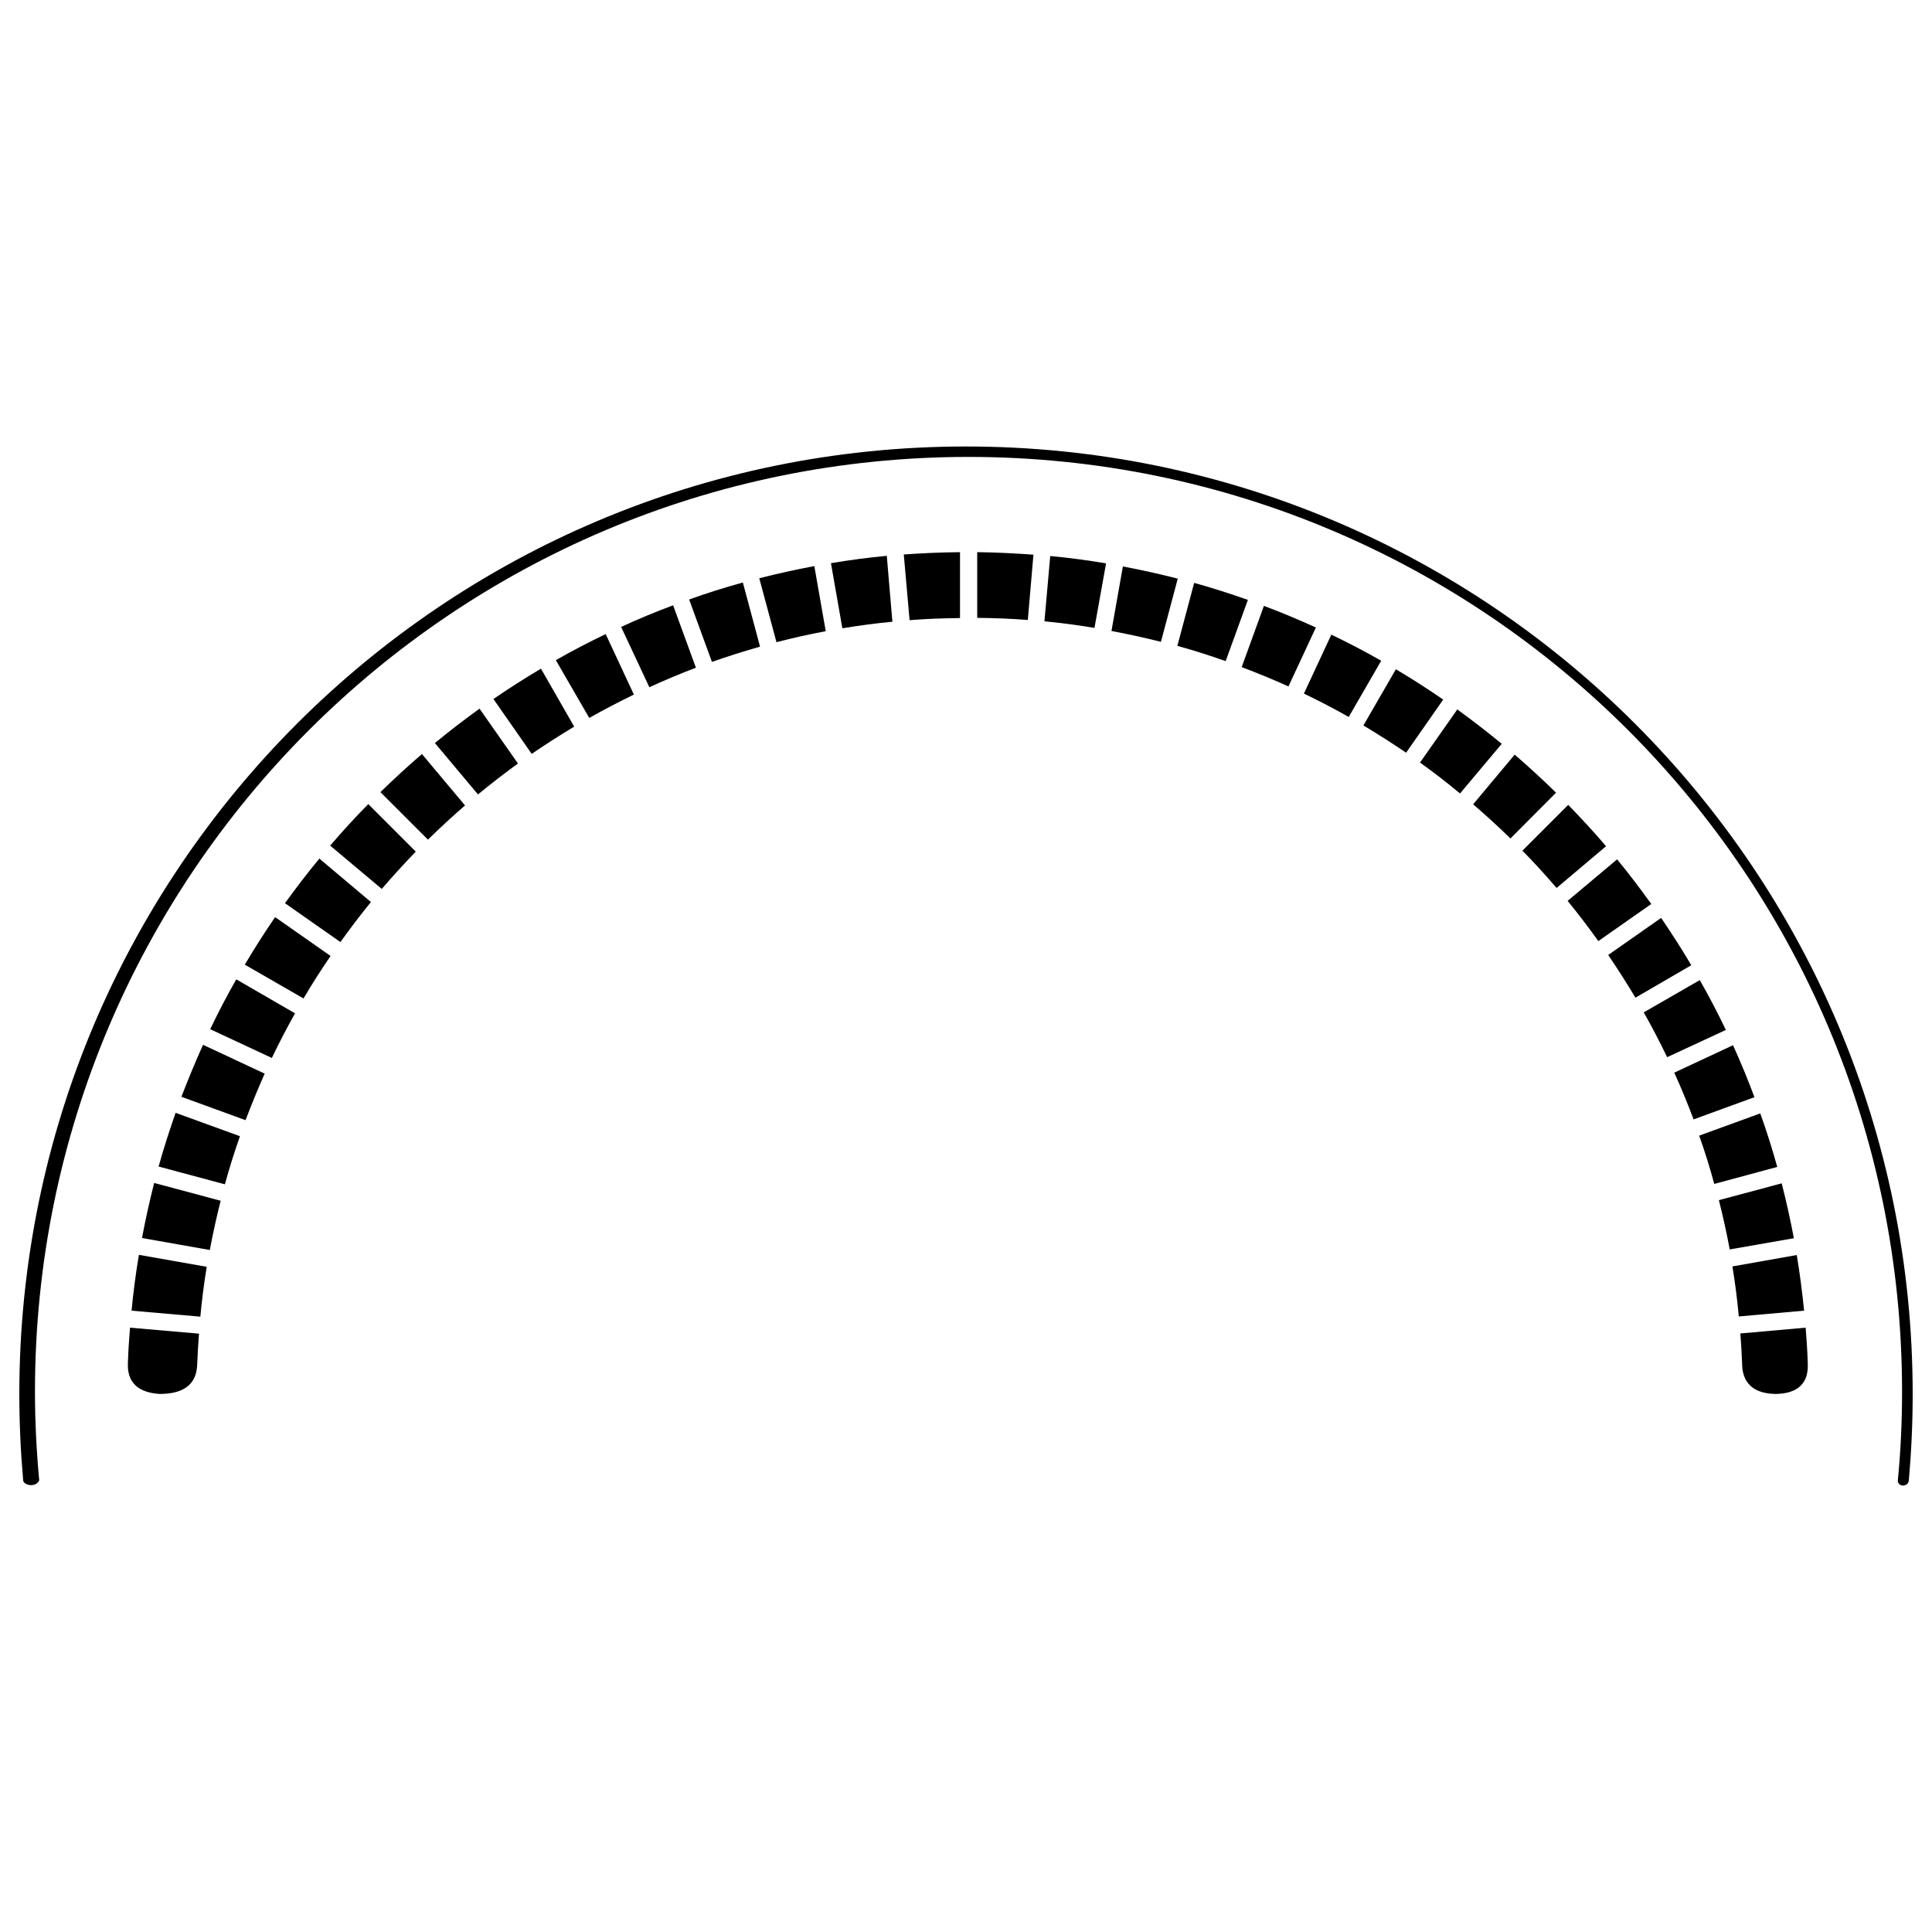 <?xml version="1.0" encoding="utf-8"?>
<!DOCTYPE svg PUBLIC "-//W3C//DTD SVG 1.1//EN" "http://www.w3.org/Graphics/SVG/1.1/DTD/svg11.dtd">
<svg version="1.1" xmlns="http://www.w3.org/2000/svg" xmlns:xlink="http://www.w3.org/1999/xlink" x="0px" y="0px" viewBox="0 0 1000 1000" enable-background="new 0 0 1000 1000" xml:space="preserve">
<g><path d="M348.4,313.3c-9.1,3.4-18.1,7.1-26.9,11.2l14.6,31.2c7.9-3.6,15.9-7,24.1-10.1L348.4,313.3L348.4,313.3z"/><path d="M313.5,328.2c-8.8,4.2-17.4,8.7-25.8,13.5l17.3,29.9c7.6-4.3,15.3-8.3,23.1-12.1L313.5,328.2L313.5,328.2z"/><path d="M280,346.1c-8.4,5-16.6,10.2-24.6,15.7l19.8,28.4c7.2-4.9,14.5-9.6,22-14.1L280,346.1L280,346.1z"/><path d="M248.2,366.8c-7.9,5.7-15.6,11.6-23.1,17.8l22.3,26.6c6.7-5.5,13.6-10.9,20.7-16L248.2,366.8L248.2,366.8z"/><path d="M384.5,301.5c-9.4,2.6-18.7,5.5-27.8,8.8l11.8,32.3c8.2-2.9,16.5-5.5,24.9-7.9L384.5,301.5z"/><path d="M496.9,285.8c-9.8,0.1-19.5,0.5-29.1,1.2l3,34c8.6-0.7,17.3-1,26.1-1.1L496.9,285.8L496.9,285.8z"/><path d="M459,287.7c-9.7,0.9-19.4,2.2-28.9,3.8l5.9,33.7c8.6-1.4,17.2-2.6,25.9-3.4L459,287.7z"/><path d="M534.9,287.1c-9.6-0.7-19.3-1.2-29.1-1.3v34c8.8,0.1,17.5,0.4,26.2,1.1L534.9,287.1L534.9,287.1z"/><path d="M421.5,293c-9.6,1.8-19.1,3.9-28.5,6.3l8.9,33.1c8.4-2.2,16.9-4.1,25.5-5.7L421.5,293L421.5,293z"/><path d="M90.9,576c-3.2,9.1-6.2,18.4-8.8,27.8l34.3,9.2c2.3-8.4,4.9-16.7,7.8-24.9L90.9,576L90.9,576z"/><path d="M218.4,390.3c-7.4,6.3-14.5,12.9-21.5,19.7l24.6,24.6c6.2-6.1,12.6-12,19.2-17.7L218.4,390.3L218.4,390.3z"/><path d="M103.7,681.5c0.8-8.7,1.9-17.3,3.3-25.8l-35.1-6.2c-1.6,9.5-2.9,19.2-3.8,28.9L103.7,681.5z"/><path d="M122.3,506.9c-4.8,8.4-9.3,17-13.5,25.8l31.9,14.9c3.8-7.9,7.8-15.6,12-23.1L122.3,506.9L122.3,506.9z"/><path d="M105.1,540.8c-4,8.8-7.7,17.8-11.2,26.9l33.2,12.1c3.1-8.2,6.4-16.2,9.9-24.1L105.1,540.8L105.1,540.8z"/><path d="M142.4,474.7c-5.5,8-10.7,16.2-15.7,24.6l30.4,17.5c4.4-7.5,9.1-14.8,14-22L142.4,474.7L142.4,474.7z"/><path d="M190.6,416.2c-6.8,6.9-13.4,14.1-19.7,21.5l26.7,22.4c5.7-6.6,11.5-13,17.6-19.3L190.6,416.2L190.6,416.2z"/><path d="M165.3,444.4c-6.2,7.5-12.1,15.2-17.8,23.1l28.7,20.1c5.1-7.1,10.3-14,15.8-20.7L165.3,444.4L165.3,444.4z"/><path d="M79.8,612.3c-2.4,9.4-4.5,18.9-6.3,28.5l35.1,6.2c1.6-8.6,3.5-17.1,5.6-25.5L79.8,612.3L79.8,612.3z"/><path d="M893.3,533.1c-4.2-8.8-8.7-17.4-13.5-25.8l-29,16.7c4.3,7.6,8.3,15.3,12.1,23.2L893.3,533.1L893.3,533.1z"/><path d="M908.1,567.9c-3.4-9.1-7.1-18.1-11.1-26.9l-30.4,14.2c3.6,7.9,6.9,16,10,24.2L908.1,567.9L908.1,567.9z"/><path d="M919.9,604c-2.6-9.4-5.5-18.6-8.8-27.7l-31.6,11.5c2.9,8.2,5.5,16.5,7.8,25L919.9,604L919.9,604z"/><path d="M875.4,499.6c-4.9-8.4-10.2-16.5-15.6-24.5l-27.4,19.2c4.9,7.2,9.6,14.6,14.1,22.1L875.4,499.6L875.4,499.6z"/><path d="M67.3,687.2c-0.5,6-0.9,12.1-1.1,18.2c-0.1,3.8-0.4,15.2,16.7,16.1c19.1-0.1,19-12.2,19.2-16c0.2-5.1,0.5-10.1,0.9-15.2L67.3,687.2L67.3,687.2z"/><path d="M928.5,640.9c-1.8-9.6-3.9-19-6.3-28.4l-32.5,8.7c2.1,8.4,4,16.9,5.6,25.5L928.5,640.9L928.5,640.9z"/><path d="M934.6,687.2l-33.8,3c0.4,5.1,0.7,10.3,0.9,15.5c0.1,3.8,0.4,15.6,17.5,15.8c16.9-0.3,16.6-11.9,16.5-15.9C935.5,699.4,935.1,693.3,934.6,687.2L934.6,687.2z"/><path d="M854.7,467.9c-5.7-7.9-11.5-15.6-17.7-23.1l-25.6,21.5c5.5,6.7,10.8,13.7,15.9,20.8L854.7,467.9L854.7,467.9z"/><path d="M933.8,678.4c-1-9.7-2.2-19.3-3.8-28.8l-33.3,5.9c1.4,8.6,2.5,17.2,3.3,25.9L933.8,678.4L933.8,678.4z"/><path d="M831.3,438c-6.3-7.4-12.9-14.5-19.6-21.4L788,440.3c6.1,6.2,12,12.7,17.7,19.3L831.3,438L831.3,438z"/><path d="M681.1,324.8c-8.8-4-17.8-7.8-26.9-11.2l-11.5,31.7c8.2,3.1,16.3,6.4,24.2,10L681.1,324.8L681.1,324.8z"/><path d="M714.9,342c-8.4-4.8-17-9.3-25.8-13.5L674.9,359c7.9,3.8,15.6,7.8,23.2,12.1L714.9,342L714.9,342z"/><path d="M645.9,310.5c-9.1-3.2-18.4-6.2-27.8-8.8l-8.7,32.6c8.4,2.3,16.8,5,25,7.9L645.9,310.5L645.9,310.5z"/><path d="M609.6,299.5c-9.4-2.4-18.8-4.5-28.4-6.3l-5.9,33.4c8.6,1.6,17.1,3.5,25.6,5.6L609.6,299.5L609.6,299.5z"/><path d="M747,362.1c-8-5.5-16.1-10.7-24.5-15.7l-16.8,29.1c7.5,4.5,14.9,9.2,22.1,14.1L747,362.1L747,362.1z"/><path d="M805.4,410.3c-6.9-6.8-14.1-13.4-21.4-19.7l-21.5,25.7c6.6,5.7,13.1,11.6,19.3,17.7L805.4,410.3L805.4,410.3z"/><path d="M572.5,291.6c-9.5-1.6-19.1-2.9-28.9-3.8l-3,33.8c8.7,0.8,17.4,2,25.9,3.4L572.5,291.6L572.5,291.6z"/><path d="M777.3,385c-7.5-6.2-15.2-12.1-23-17.8L735,394.7c7.1,5.1,14,10.4,20.7,16L777.3,385L777.3,385z"/><path d="M988,766.4c1.3-14.8,2-29.7,2-44.8c0-270.9-219.4-490.5-490-490.5S10,450.7,10,721.6c0,15.1,0.7,30,2,44.7c0.2,2.3,6.2,4,8.3,0c-1.4-15.1-2.2-30.5-2.2-46c0-267.2,216.3-483.8,483.2-483.8c266.9,0,483.2,216.6,483.2,483.8c0,15.5-0.7,30.9-2.2,46.1C982.5,769.8,987.5,769.7,988,766.4L988,766.4z"/></g>
</svg>